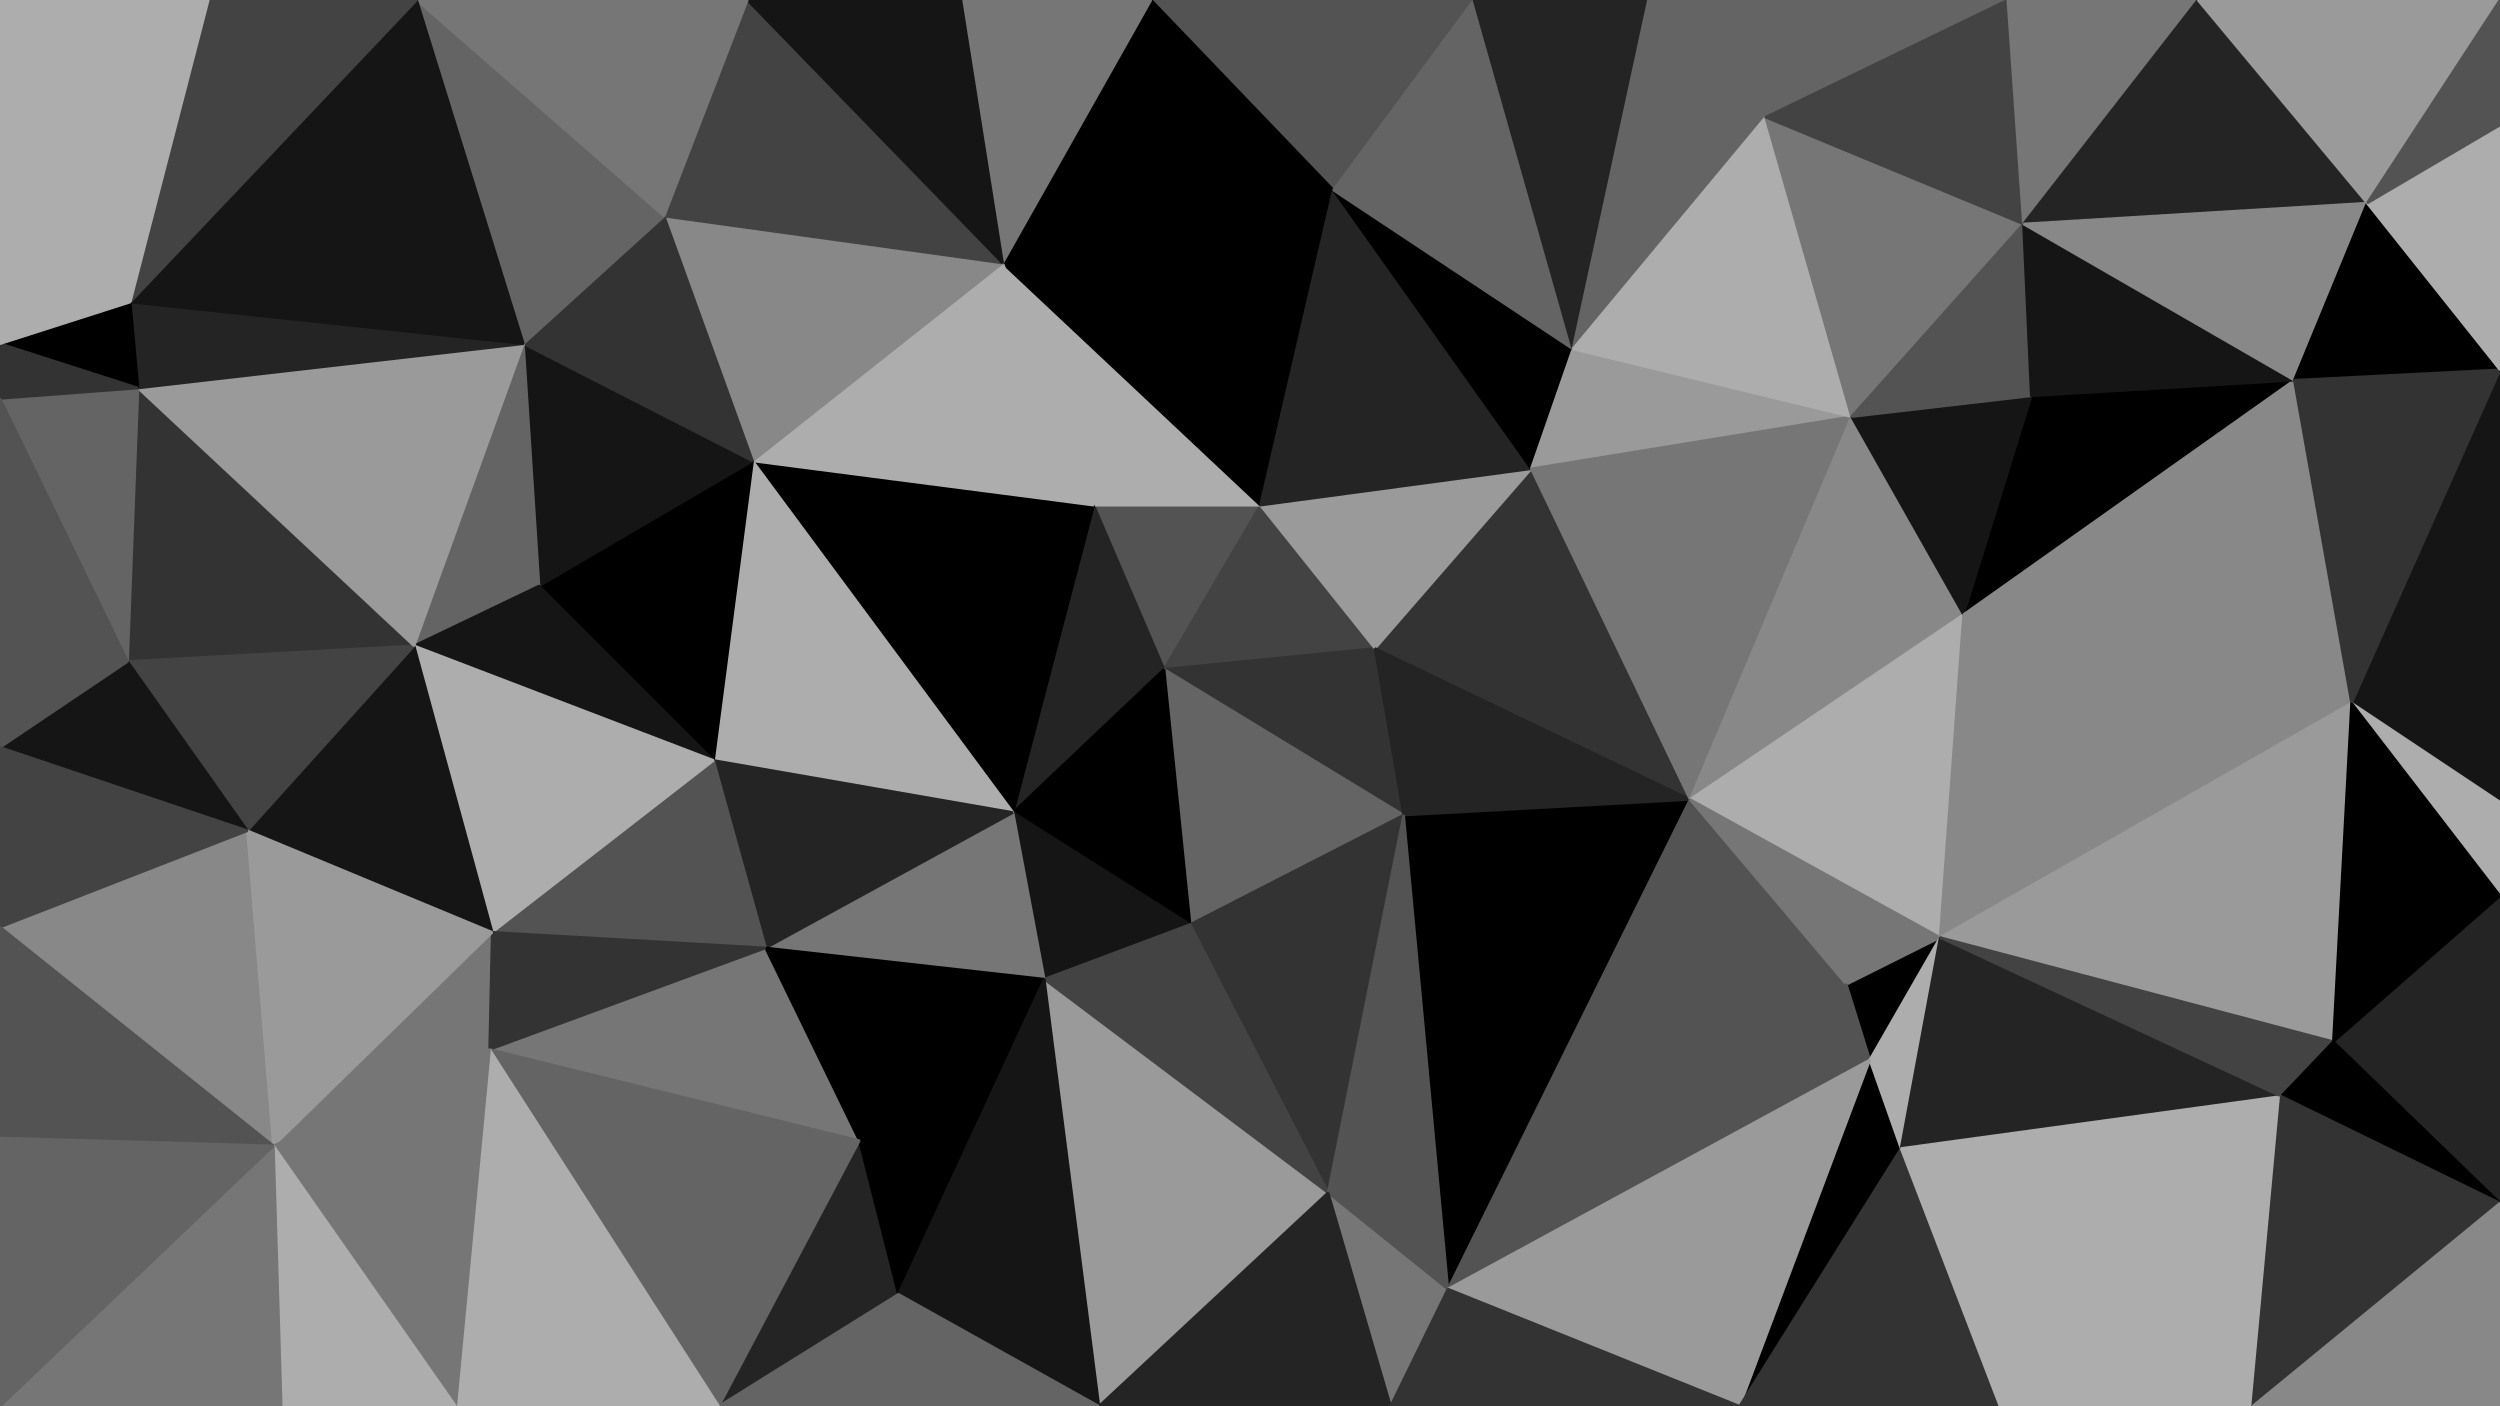 <svg id="visual" viewBox="0 0 960 540" width="960" height="540" xmlns="http://www.w3.org/2000/svg" xmlns:xlink="http://www.w3.org/1999/xlink" version="1.1"><g stroke-width="1" stroke-linejoin="bevel"><path d="M447 257L484 194L420 194Z" fill="#545353" stroke="#545353"></path><path d="M447 257L528 249L484 194Z" fill="#444343" stroke="#444343"></path><path d="M420 194L389 312L447 257Z" fill="#252424" stroke="#252424"></path><path d="M447 257L539 313L528 249Z" fill="#343333" stroke="#343333"></path><path d="M457 355L539 313L447 257Z" fill="#656464" stroke="#656464"></path><path d="M484 194L385 101L420 194Z" fill="#aeadad" stroke="#aeadad"></path><path d="M420 194L289 177L389 312Z" fill="#000000" stroke="#000000"></path><path d="M389 312L457 355L447 257Z" fill="#000000" stroke="#000000"></path><path d="M649 307L588 180L528 249Z" fill="#343333" stroke="#343333"></path><path d="M528 249L588 180L484 194Z" fill="#9b9a9a" stroke="#9b9a9a"></path><path d="M484 194L512 73L385 101Z" fill="#000000" stroke="#000000"></path><path d="M588 180L512 73L484 194Z" fill="#252424" stroke="#252424"></path><path d="M389 312L401 376L457 355Z" fill="#161515" stroke="#161515"></path><path d="M385 101L289 177L420 194Z" fill="#aeadad" stroke="#aeadad"></path><path d="M389 312L294 364L401 376Z" fill="#777676" stroke="#777676"></path><path d="M588 180L604 134L512 73Z" fill="#000000" stroke="#000000"></path><path d="M289 177L274 292L389 312Z" fill="#aeadad" stroke="#aeadad"></path><path d="M274 292L294 364L389 312Z" fill="#252424" stroke="#252424"></path><path d="M556 495L649 307L539 313Z" fill="#000000" stroke="#000000"></path><path d="M539 313L649 307L528 249Z" fill="#252424" stroke="#252424"></path><path d="M588 180L711 160L604 134Z" fill="#9b9a9a" stroke="#9b9a9a"></path><path d="M510 458L539 313L457 355Z" fill="#343333" stroke="#343333"></path><path d="M566 0L442 0L512 73Z" fill="#545353" stroke="#545353"></path><path d="M512 73L442 0L385 101Z" fill="#000000" stroke="#000000"></path><path d="M385 101L255 83L289 177Z" fill="#898888" stroke="#898888"></path><path d="M442 0L369 0L385 101Z" fill="#777676" stroke="#777676"></path><path d="M287 0L255 83L385 101Z" fill="#444343" stroke="#444343"></path><path d="M289 177L207 225L274 292Z" fill="#000000" stroke="#000000"></path><path d="M201 132L207 225L289 177Z" fill="#161515" stroke="#161515"></path><path d="M274 292L189 358L294 364Z" fill="#545353" stroke="#545353"></path><path d="M604 134L566 0L512 73Z" fill="#656464" stroke="#656464"></path><path d="M422 540L510 458L401 376Z" fill="#9b9a9a" stroke="#9b9a9a"></path><path d="M401 376L510 458L457 355Z" fill="#444343" stroke="#444343"></path><path d="M188 403L330 438L294 364Z" fill="#777676" stroke="#777676"></path><path d="M294 364L330 438L401 376Z" fill="#000000" stroke="#000000"></path><path d="M255 83L201 132L289 177Z" fill="#343333" stroke="#343333"></path><path d="M649 307L711 160L588 180Z" fill="#777676" stroke="#777676"></path><path d="M604 134L633 0L566 0Z" fill="#252424" stroke="#252424"></path><path d="M369 0L287 0L385 101Z" fill="#161515" stroke="#161515"></path><path d="M255 83L160 0L201 132Z" fill="#656464" stroke="#656464"></path><path d="M678 45L633 0L604 134Z" fill="#656464" stroke="#656464"></path><path d="M711 160L678 45L604 134Z" fill="#aeadad" stroke="#aeadad"></path><path d="M201 132L159 248L207 225Z" fill="#656464" stroke="#656464"></path><path d="M207 225L159 248L274 292Z" fill="#161515" stroke="#161515"></path><path d="M534 540L556 495L510 458Z" fill="#777676" stroke="#777676"></path><path d="M510 458L556 495L539 313Z" fill="#545353" stroke="#545353"></path><path d="M159 248L189 358L274 292Z" fill="#aeadad" stroke="#aeadad"></path><path d="M276 540L345 497L330 438Z" fill="#252424" stroke="#252424"></path><path d="M330 438L345 497L401 376Z" fill="#000000" stroke="#000000"></path><path d="M649 307L754 236L711 160Z" fill="#898888" stroke="#898888"></path><path d="M711 160L777 86L678 45Z" fill="#777676" stroke="#777676"></path><path d="M745 360L754 236L649 307Z" fill="#aeadad" stroke="#aeadad"></path><path d="M556 495L709 378L649 307Z" fill="#545353" stroke="#545353"></path><path d="M105 440L188 403L189 358Z" fill="#777676" stroke="#777676"></path><path d="M189 358L188 403L294 364Z" fill="#343333" stroke="#343333"></path><path d="M422 540L465 540L510 458Z" fill="#252424" stroke="#252424"></path><path d="M345 497L422 540L401 376Z" fill="#161515" stroke="#161515"></path><path d="M718 407L745 360L709 378Z" fill="#000000" stroke="#000000"></path><path d="M709 378L745 360L649 307Z" fill="#777676" stroke="#777676"></path><path d="M556 495L718 407L709 378Z" fill="#545353" stroke="#545353"></path><path d="M465 540L534 540L510 458Z" fill="#252424" stroke="#252424"></path><path d="M668 540L730 441L718 407Z" fill="#000000" stroke="#000000"></path><path d="M881 146L780 152L754 236Z" fill="#000000" stroke="#000000"></path><path d="M754 236L780 152L711 160Z" fill="#161515" stroke="#161515"></path><path d="M780 152L777 86L711 160Z" fill="#545353" stroke="#545353"></path><path d="M678 45L771 0L633 0Z" fill="#656464" stroke="#656464"></path><path d="M718 407L730 441L745 360Z" fill="#aeadad" stroke="#aeadad"></path><path d="M668 540L718 407L556 495Z" fill="#9b9a9a" stroke="#9b9a9a"></path><path d="M287 0L160 0L255 83Z" fill="#777676" stroke="#777676"></path><path d="M53 149L49 254L159 248Z" fill="#343333" stroke="#343333"></path><path d="M188 403L276 540L330 438Z" fill="#656464" stroke="#656464"></path><path d="M345 497L276 540L422 540Z" fill="#656464" stroke="#656464"></path><path d="M159 248L95 319L189 358Z" fill="#161515" stroke="#161515"></path><path d="M188 403L175 540L276 540Z" fill="#aeadad" stroke="#aeadad"></path><path d="M49 254L95 319L159 248Z" fill="#444343" stroke="#444343"></path><path d="M777 86L771 0L678 45Z" fill="#444343" stroke="#444343"></path><path d="M534 540L668 540L556 495Z" fill="#343333" stroke="#343333"></path><path d="M53 149L159 248L201 132Z" fill="#9b9a9a" stroke="#9b9a9a"></path><path d="M50 116L53 149L201 132Z" fill="#252424" stroke="#252424"></path><path d="M0 356L105 440L95 319Z" fill="#898888" stroke="#898888"></path><path d="M95 319L105 440L189 358Z" fill="#9b9a9a" stroke="#9b9a9a"></path><path d="M160 0L50 116L201 132Z" fill="#161515" stroke="#161515"></path><path d="M53 149L0 153L49 254Z" fill="#656464" stroke="#656464"></path><path d="M105 440L175 540L188 403Z" fill="#777676" stroke="#777676"></path><path d="M160 0L80 0L50 116Z" fill="#444343" stroke="#444343"></path><path d="M903 270L881 146L754 236Z" fill="#898888" stroke="#898888"></path><path d="M780 152L881 146L777 86Z" fill="#161515" stroke="#161515"></path><path d="M777 86L844 0L771 0Z" fill="#777676" stroke="#777676"></path><path d="M903 270L754 236L745 360Z" fill="#898888" stroke="#898888"></path><path d="M909 78L844 0L777 86Z" fill="#252424" stroke="#252424"></path><path d="M668 540L768 540L730 441Z" fill="#343333" stroke="#343333"></path><path d="M896 400L903 270L745 360Z" fill="#9b9a9a" stroke="#9b9a9a"></path><path d="M876 421L745 360L730 441Z" fill="#252424" stroke="#252424"></path><path d="M0 132L53 149L50 116Z" fill="#000000" stroke="#000000"></path><path d="M0 132L0 153L53 149Z" fill="#343333" stroke="#343333"></path><path d="M49 254L0 287L95 319Z" fill="#161515" stroke="#161515"></path><path d="M0 153L0 287L49 254Z" fill="#545353" stroke="#545353"></path><path d="M0 0L0 132L50 116Z" fill="#aeadad" stroke="#aeadad"></path><path d="M768 540L876 421L730 441Z" fill="#aeadad" stroke="#aeadad"></path><path d="M105 440L108 540L175 540Z" fill="#aeadad" stroke="#aeadad"></path><path d="M0 540L108 540L105 440Z" fill="#777676" stroke="#777676"></path><path d="M0 287L0 356L95 319Z" fill="#444343" stroke="#444343"></path><path d="M881 146L909 78L777 86Z" fill="#898888" stroke="#898888"></path><path d="M960 142L909 78L881 146Z" fill="#000000" stroke="#000000"></path><path d="M960 344L896 400L960 462Z" fill="#252424" stroke="#252424"></path><path d="M876 421L896 400L745 360Z" fill="#444343" stroke="#444343"></path><path d="M80 0L0 0L50 116Z" fill="#aeadad" stroke="#aeadad"></path><path d="M0 356L0 437L105 440Z" fill="#545353" stroke="#545353"></path><path d="M960 308L960 142L903 270Z" fill="#161515" stroke="#161515"></path><path d="M903 270L960 142L881 146Z" fill="#343333" stroke="#343333"></path><path d="M960 344L960 308L903 270Z" fill="#aeadad" stroke="#aeadad"></path><path d="M896 400L960 344L903 270Z" fill="#000000" stroke="#000000"></path><path d="M960 462L896 400L876 421Z" fill="#000000" stroke="#000000"></path><path d="M768 540L865 540L876 421Z" fill="#aeadad" stroke="#aeadad"></path><path d="M960 142L960 48L909 78Z" fill="#aeadad" stroke="#aeadad"></path><path d="M909 78L960 0L844 0Z" fill="#9b9a9a" stroke="#9b9a9a"></path><path d="M960 48L960 0L909 78Z" fill="#545353" stroke="#545353"></path><path d="M0 437L0 540L105 440Z" fill="#656464" stroke="#656464"></path><path d="M865 540L960 462L876 421Z" fill="#343333" stroke="#343333"></path><path d="M865 540L960 540L960 462Z" fill="#898888" stroke="#898888"></path></g></svg>